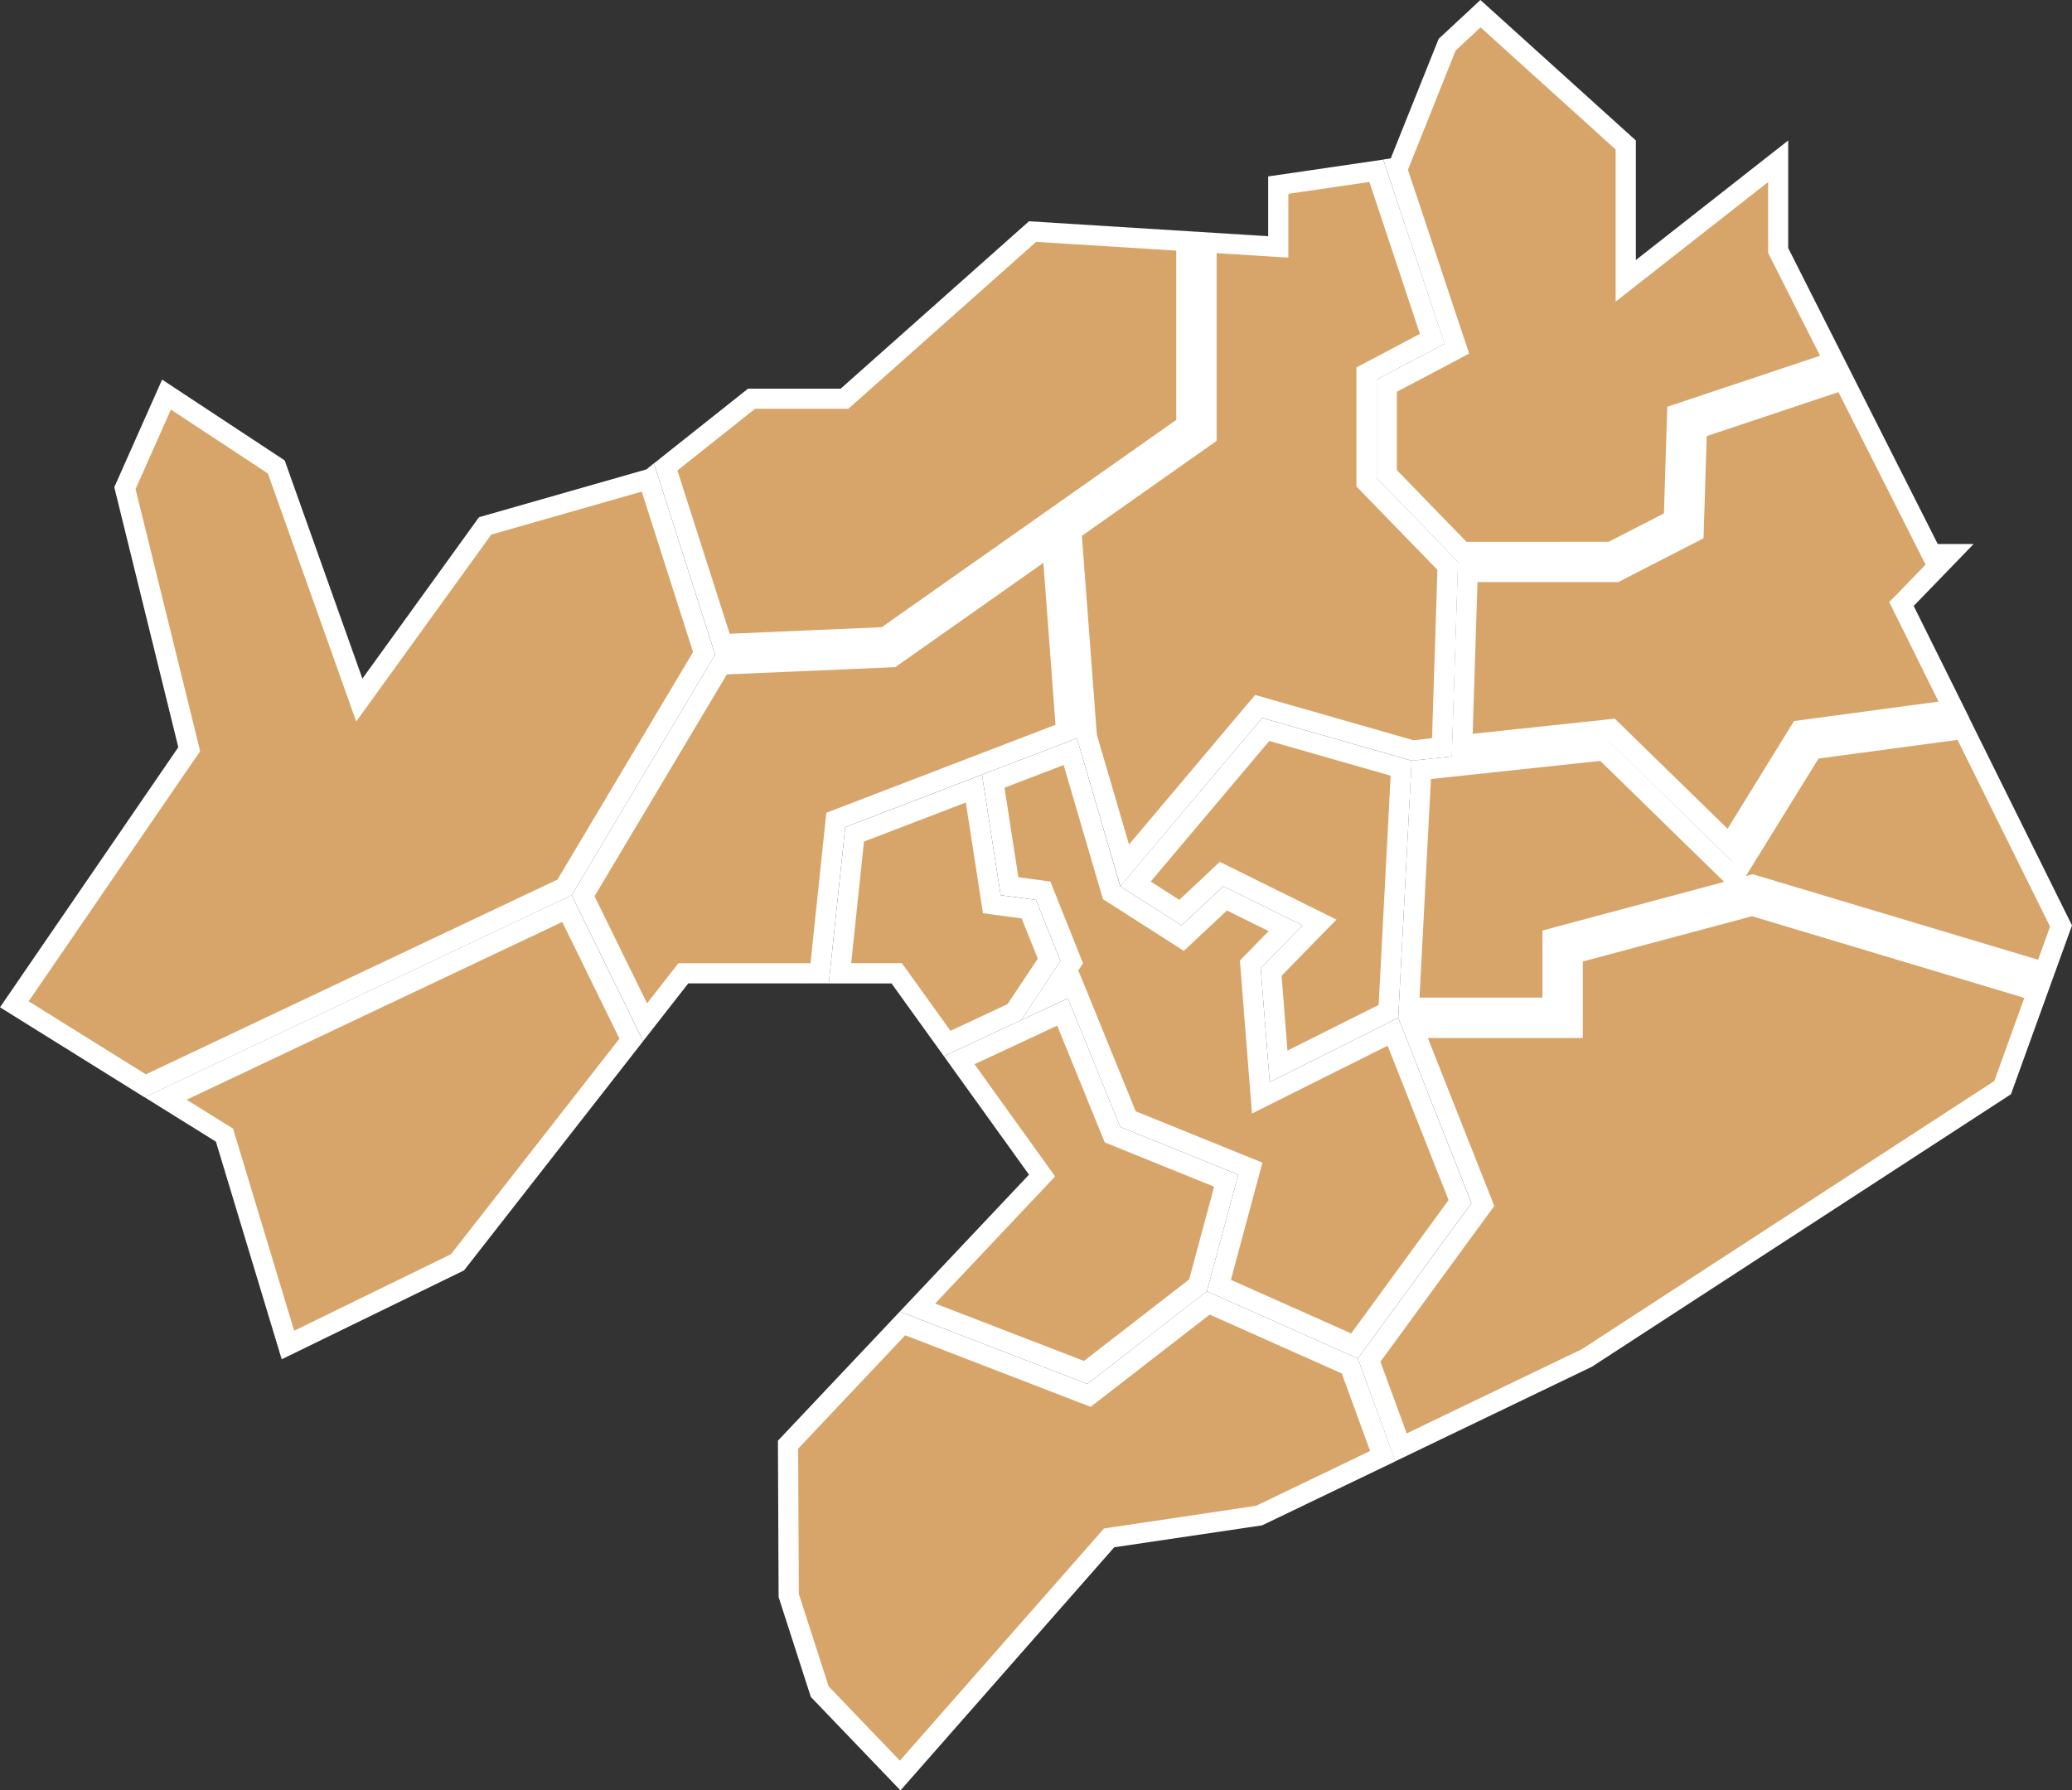 <svg xmlns="http://www.w3.org/2000/svg" viewBox="0 0 1025.45 886.19"><rect x="0" y="0" width="1025.45" height="886.19" fill="#333333" stroke="none"/><defs><style>.cls-1{fill:#d7a56a;}.cls-2{fill:#fff;}</style></defs><g id="Layer_2" data-name="Layer 2"><g id="Layer_1-2" data-name="Layer 1"><path class="cls-1" d="M288.6,443.33l68.25-114.45,84.57-3.65L597.13,215.64V120l35.5,2.22V91.61l48.51-7.1,27.7,83.19-32.51,17.18v53.86l40.15,41.36-2.87,89.79-14.53,1.56-76.14-21.8-66.36,78.67-20.36-69.51-122.58,47-8,75.9H338.18L319.27,506Zm40.85-212.25L372,197.33h46L511,114.6l76.1,4.75v91.1L438.06,315.37l-80.53,3.47Z"/><path class="cls-2" d="M677.72,90.06l25,75.2-26.09,13.79-5.33,2.81v58.91l2.83,2.91,37.26,38.38-2.67,83.32-9.23,1-72.1-20.64L621.2,344,617,348.9,558.76,418l-15.92-54.36-7.41-98.44,62.45-44,4.25-3V125.3L627,126.86l10.62.66V95.93l40.09-5.87M512.79,119.72l69.34,4.33v83.8L436.38,310.44l-75.25,3.24-25.87-80.83,38.43-30.52h46.18l2.84-2.53,90.08-80.08m3.59,158.86,6,80.17-40,15.35-67.7,26-5.72,2.2-.65,6.09-7.19,68.38H335.74l-3,3.84-12.5,16-26-53,65.48-109.8,80.41-3.47,2.93-.12,2.4-1.69,70.88-49.9M684.56,79l-56.93,8.33v29.59l-118.37-7.4-93.19,82.85H370.21l-46.58,37L353.93,324l85.81-3.7L592.13,213v0L439.74,320.3,353.93,324l-71,119.1,35.37,72.22,22.33-28.58h69.53l8.14-77.33,67.7-26,47-18L525,260.27,533,365.42l21.45,73.24,70.27-83.31,74,21.17,19.82-2.12,3.08-96.26-40.22-41.43V187.89l33.59-17.75L684.56,79Z"/><polygon class="cls-1" points="603.24 636.3 618.82 578.45 558.23 553.91 531.16 487.38 519.38 492.88 530.43 476.22 516.28 440.89 499.59 438.64 491.55 386.66 529.67 372.04 550.13 441.86 585.31 464.36 606.33 444.68 636.25 459.48 618.77 477.33 623.97 543.35 689.34 510.67 722.57 594.75 670.36 666.2 603.24 636.3"/><path class="cls-2" d="M526.4,378.65l18.4,62.82,1.06,3.59,3.15,2,30.33,19.39,6.55,4.19,5.67-5.31,15.66-14.66,20.64,10.21-11.07,11.31-3.18,3.25L614,480l4.44,56.36,1.17,14.79,13.27-6.63,53.86-26.93L716.91,594l-48.2,66-59.53-26.52L622.49,584l2.3-8.54-8.2-3.32-54.52-22.09-24.3-59.7-4-9.74-.44.21,2.67-4-1.95-4.87L522,441.74l-2.17-5.42-5.78-.78L504,434.18l-6.86-44.3,29.3-11.23M533,365.42l-47,18,9.23,59.66,17.5,2.35,12.09,30.19L505.4,504.92l23.11-10.78,25.89,63.61,58.44,23.67-15.54,57.7L672,672.41l56.21-76.93L692,503.75l-63.62,31.81-4.44-56.35,20.72-21.16-39.21-19.39-20.71,19.39L554.4,438.66,533,365.42Z"/><polygon class="cls-1" points="629.1 481.08 653.04 456.62 604.55 432.64 584.15 451.74 561.9 437.52 626.41 361.04 693.45 380.23 687.15 500.58 632.77 527.77 629.1 481.08"/><path class="cls-2" d="M628.14,366.74l60.1,17.2-5.93,113.47L637.18,520l-2.92-37L651.79,465l9.64-9.84-12.35-6.11-39.21-19.4-6.21-3.07-5,4.74-15,14.08-14.17-9.06,58.74-69.64m-3.47-11.39L554.4,438.66l30.33,19.39,20.71-19.39,39.21,19.39-20.72,21.16,4.44,56.35L692,503.75l6.66-127.23-74-21.17Z"/><polygon class="cls-1" points="454.08 647.18 515.73 581.86 474.7 524.76 525.86 500.89 550.56 561.59 606.86 584.4 592.91 636.2 537.29 679.3 454.08 647.18"/><path class="cls-2" d="M523.21,507.64l21.93,53.88,1.59,3.92,3.91,1.58,50.24,20.35-12.36,45.91-52.06,40.34L462.82,645.2l53.71-56.91,5.66-6-4.81-6.7-35.1-48.85L509.63,514l13.58-6.34m5.3-13.5L505.4,504.92l-38.28,17.85,42.14,58.65-63.93,67.75L538.13,685l59.17-45.87,15.54-57.7L554.4,557.75l-25.89-63.61Z"/><polygon class="cls-1" points="443.79 481.74 415.71 481.74 422.94 412.98 482 390.33 490.85 447.55 509.17 450.02 519.19 475.07 502.01 500.98 468.76 516.49 443.79 481.74"/><path class="cls-2" d="M478,397.21l7.34,47.42,1.14,7.38,7.41,1,11.72,1.58,8,19.9-15,22.55L470.4,510.21,449.34,480.9l-3-4.16H421.26l6.33-60.19L478,397.21m8-13.77-67.7,26-8.14,77.33h31.07l25.9,36,38.28-17.85,19.41-29.28-12.09-30.19-17.5-2.35L486,383.44Z"/><polygon class="cls-1" points="7.08 497.09 93.64 370.84 61.83 241.62 82.41 195.31 136.74 231.09 177.84 346.48 240.1 260.28 320.9 237.19 348.48 323.38 279.4 439.23 71.85 537.45 7.08 497.09"/><path class="cls-2" d="M84.58,202.73l48,31.62,37.34,104.84,6.38,17.93,11.14-15.43,55.68-77.08,74.48-21.28L343,322.75,275.89,435.36,72.18,531.76l-58-36.15L96.5,375.52l2.53-3.7L98,367.47,67.09,242.08l17.49-39.35m-4.35-14.84L56.56,241.15,88.25,369.86,0,498.58l71.52,44.55,211.4-100,71-119.1-30.3-94.69-3.72,3L237.06,256l-57.7,79.89-38.47-108-60.66-40Z"/><path class="cls-1" d="M677.63,673.21l56.27-77-34.56-87.45h79V472.08l88.87-23.79,141.12,42.34-17.25,47.7L785.36,672.15l-92,44.23Zm19.63-174.46L703.42,381l90.32-9.65L857.92,434l39-63.21,74.74-10L1020,458.36l-8.26,22.85L867.38,437.9l-99,26.51v34.34Zm100.1-137.81-73.71,7.88,2.74-85.68h73.33l38.46-19.77,1.61-51.13,72-24.05-1.35-4.06L956,274.26h9L941.06,299,967,351.32l-76.07,10.2L856,418.14Zm-73.7-87.8-37.33-38.46V190.9L721,172.58,691.19,83l.67-.1,24.33-60.81L732.72,6.78l71.88,65V139l75.46-59.18V124l27.77,55L830,205l-1.65,52.21-31.07,16Z"/><path class="cls-2" d="M732.76,13.56,799.6,74v75.28l16.18-12.68,59.28-46.49v35.09l1.07,2.12,24.63,48.76-69,23.06-6.61,2.2-.22,7-1.44,45.78-27.38,14.07H725.78l-34.45-35.48V193.92L719.59,179l7.49-4-2.67-8L696.8,84.06l.77-1.93L720.41,25l12.35-11.47M909.87,194.11l40.23,79.66,2.78,5.49h.3L939.92,293,935,298l3.13,6.33,21.27,42.93-66.81,9-4.69.63-2.49,4L855,410.21,802.53,359l-3.36-3.29-4.68.5-65.66,7,2.4-75.1h69.7l2.15-1.11,34.77-17.87,5.24-2.69.18-5.89,1.41-44.7,65.19-21.77m58.92,172.1,45.8,92.45-5.93,16.4L870.18,433.52l-2.72-.82-2.74.74-.67.17,1.41-2.28L900,375.45l68.83-9.24m-176.86,10.4,58,56.63,3.34,3.25-82.53,22.1-7.41,2v33.18H702.53l5.66-108.19,11.34-1.21,72.4-7.74m75.22,76.88,134.7,40.41L987,535.06,782.9,667.78l-86.71,41.7-13-35.48,53.07-72.62,3.25-4.45-2-5.13-30.85-78h76.67V475.92l83.79-22.43M732.67,0,712,19.23,688.29,78.41l-3.73.55,30.36,91.18-33.59,17.75v48.82l40.22,41.43h77l34.77-17.87,1.63-51.67,75.3-25.15-75.3,25.15-1.63,51.67-34.77,17.87h-77l-3.08,96.26,77.08-8.24L857,426.08l37-59.92,80.63-10.81L947.1,299.92l29.68-30.66H959l-74-146.47V69.53L809.6,128.71V69.53L732.67,0ZM974.56,355.35Zm0,0-80.63,10.81-37,59.92-61.4-59.92-77.08,8.24-19.82,2.12L692,503.75h81.37v-35.5L867.3,443.1l145.48,43.64L867.3,443.1l-93.94,25.15v35.5H692l36.24,91.73L672,672.41l18.56,50.87,97.23-46.76L995.24,541.61l30.21-83.56-50.89-102.7Z"/><polygon class="cls-1" points="405.68 837.29 390.34 789.69 390.01 715.07 446.66 655.04 538.96 690.67 598 644.91 668.04 676.12 684.33 720.74 623.15 750.15 548.9 761.17 445.5 878.8 405.68 837.29"/><path class="cls-2" d="M598.7,650.69l65.37,29.13,14,38.37-56.42,27.13L550,756l-3.63.54-2.41,2.75-98.6,112.17-35.25-36.75-14.75-45.77L395,717.05l53-56.13,86.53,33.4,5.27,2,4.46-3.46,54.45-42.2m-1.4-11.57L538.13,685l-92.8-35.82L385,713.1l.34,77.39,15.94,49.43,44.38,46.27L551.45,765.85,624.63,755l66-31.71L672,672.41,597.3,639.12Z"/><polygon class="cls-1" points="111.11 561.9 81.94 543.73 280.6 449.73 312.42 514.71 226.43 624.78 142.5 665.73 111.11 561.9"/><path class="cls-2" d="M278.28,456.35l28.28,57.75L223.2,620.79l-77.62,37.87-29.14-96.4-1.09-3.61-3.2-2L92.36,544.33l185.92-88m4.64-13.25-211.4,100,35.34,22L139.41,672.8l90.25-44,88.63-113.45L282.92,443.1Z"/></g></g></svg>